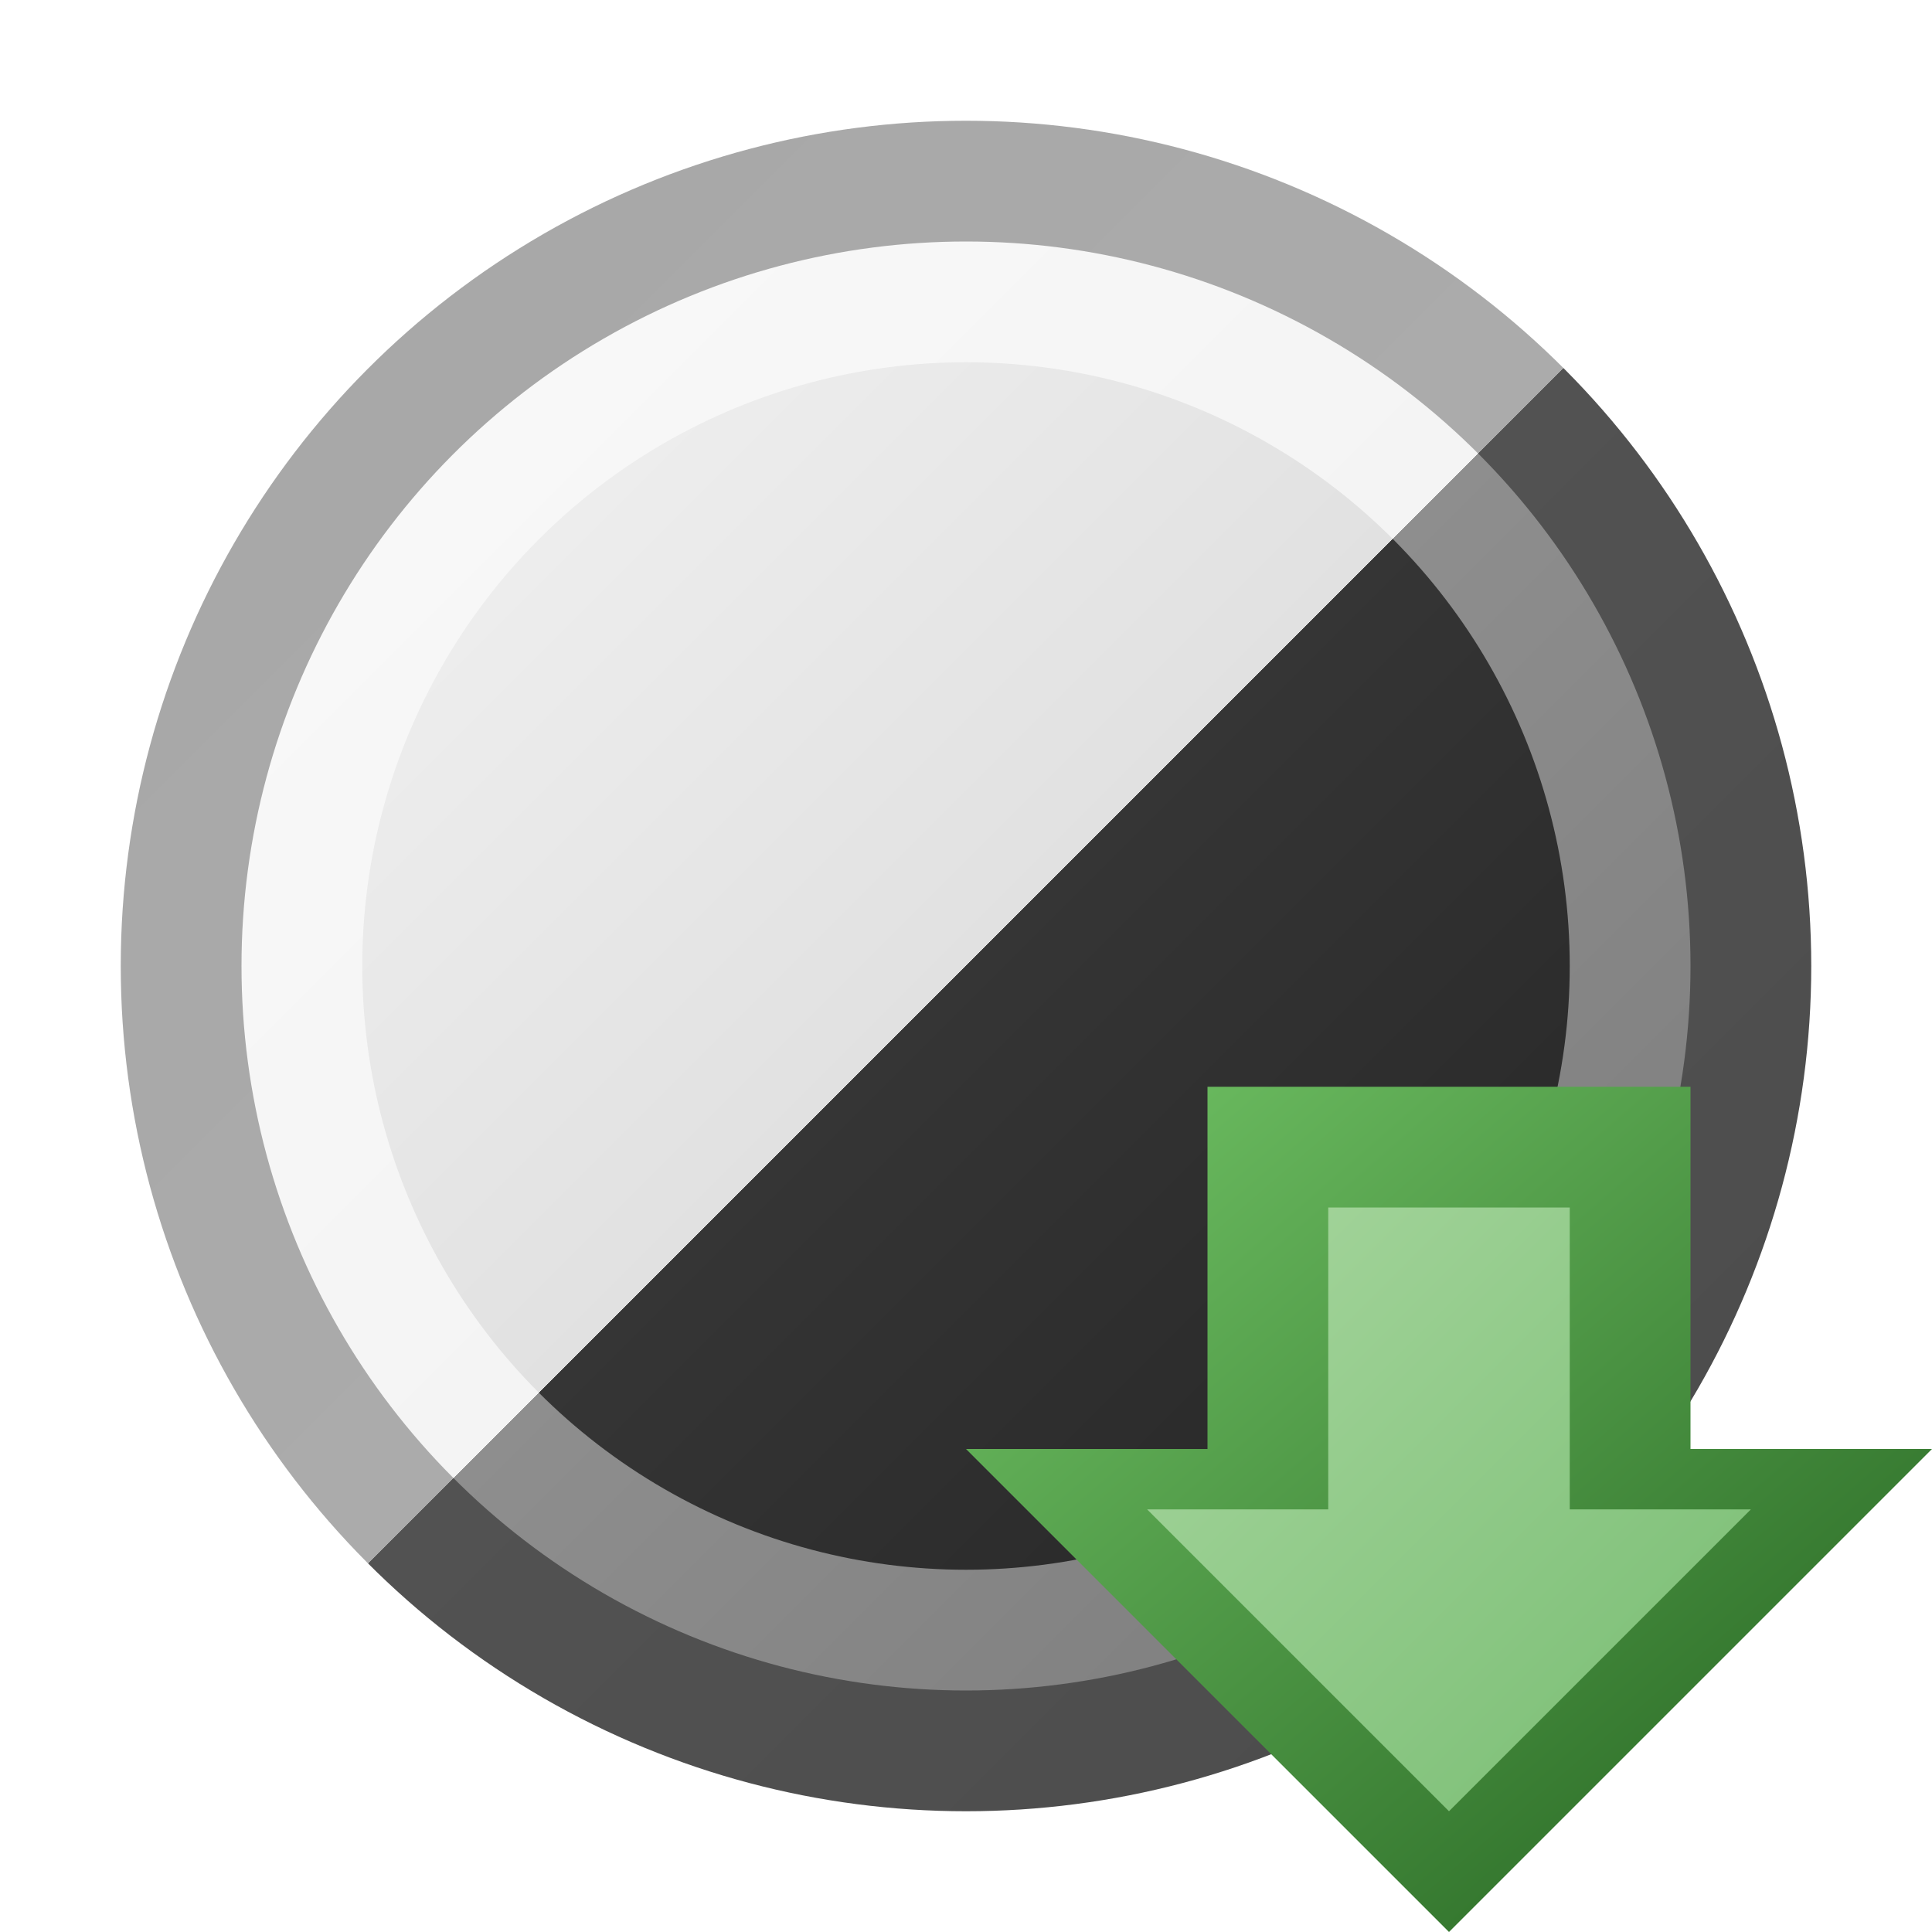 <?xml version="1.0" encoding="utf-8" standalone="yes"?>
<!DOCTYPE svg PUBLIC "-//W3C//DTD SVG 1.1//EN" "http://www.w3.org/Graphics/SVG/1.1/DTD/svg11.dtd">
<svg xmlns="http://www.w3.org/2000/svg" xmlns:xlink="http://www.w3.org/1999/xlink"
	width="16" height="16" version="1.1">
	<title>Contrast Decrease</title>
	<desc>Contrast Decrease</desc>
	<g id="icon" transform="translate(8,8)">
		<defs>
			<linearGradient id="backing" x1="0%" y1="0%" x2="100%" y2="100%">
				<stop offset="15%" stop-color="#a8a8a8" />
				<stop offset="50%" stop-color="#ababab" />
				<stop offset="50%" stop-color="#525252" />
				<stop offset="85%" stop-color="#4d4d4d" />
			</linearGradient>
			<linearGradient id="inner" x1="0%" y1="0%" x2="100%" y2="100%">
				<stop offset="15%" stop-color="#f8f8f8" />
				<stop offset="50%" stop-color="#f4f4f4" />
				<stop offset="50%" stop-color="#8e8e8e" />
				<stop offset="85%" stop-color="#808080" />
			</linearGradient>
			<linearGradient id="center" x1="0%" y1="0%" x2="100%" y2="100%">
				<stop offset="15%" stop-color="#ededed" />
				<stop offset="50%" stop-color="#e1e1e1" />
				<stop offset="50%" stop-color="#353535" />
				<stop offset="85%" stop-color="#2a2a2a" />
			</linearGradient>
		</defs>
		<circle r="7" rx="0" ry="0" fill="url(#backing)" />
		<circle r="6" rx="0" ry="0" fill="url(#inner)" />
		<circle r="5" rx="0" ry="0" fill="url(#center)" />
		<g id="down" transform="translate(4,1) rotate(180)">
			<defs>
				<linearGradient id="arrow-backing" x1="100%" y1="100%" x2="0%"
					y2="0%">
					<stop offset="0%" stop-color="#72c466" />
					<stop offset="100%" stop-color="#22601e" />
				</linearGradient>
				<linearGradient id="arrow-center" x1="100%" y1="100%" x2="0%"
					y2="0%">
					<stop offset="0%" stop-color="#a7d69e" />
					<stop offset="100%" stop-color="#78bd72" />
				</linearGradient>
			</defs>
			<path fill="url(#arrow-backing)" d="M-2,-3 h-2 l4,-4 l4,4 h-2 v3 h-4 v-3 z" />
			<path fill="url(#arrow-center)"
				d="M-1,-3.5 l-1.5,0 l2.5,-2.5 l2.5,2.5 l-1.5,0 v2.5 h-2 v-2.5 z" />
		</g>
	</g>
</svg>
